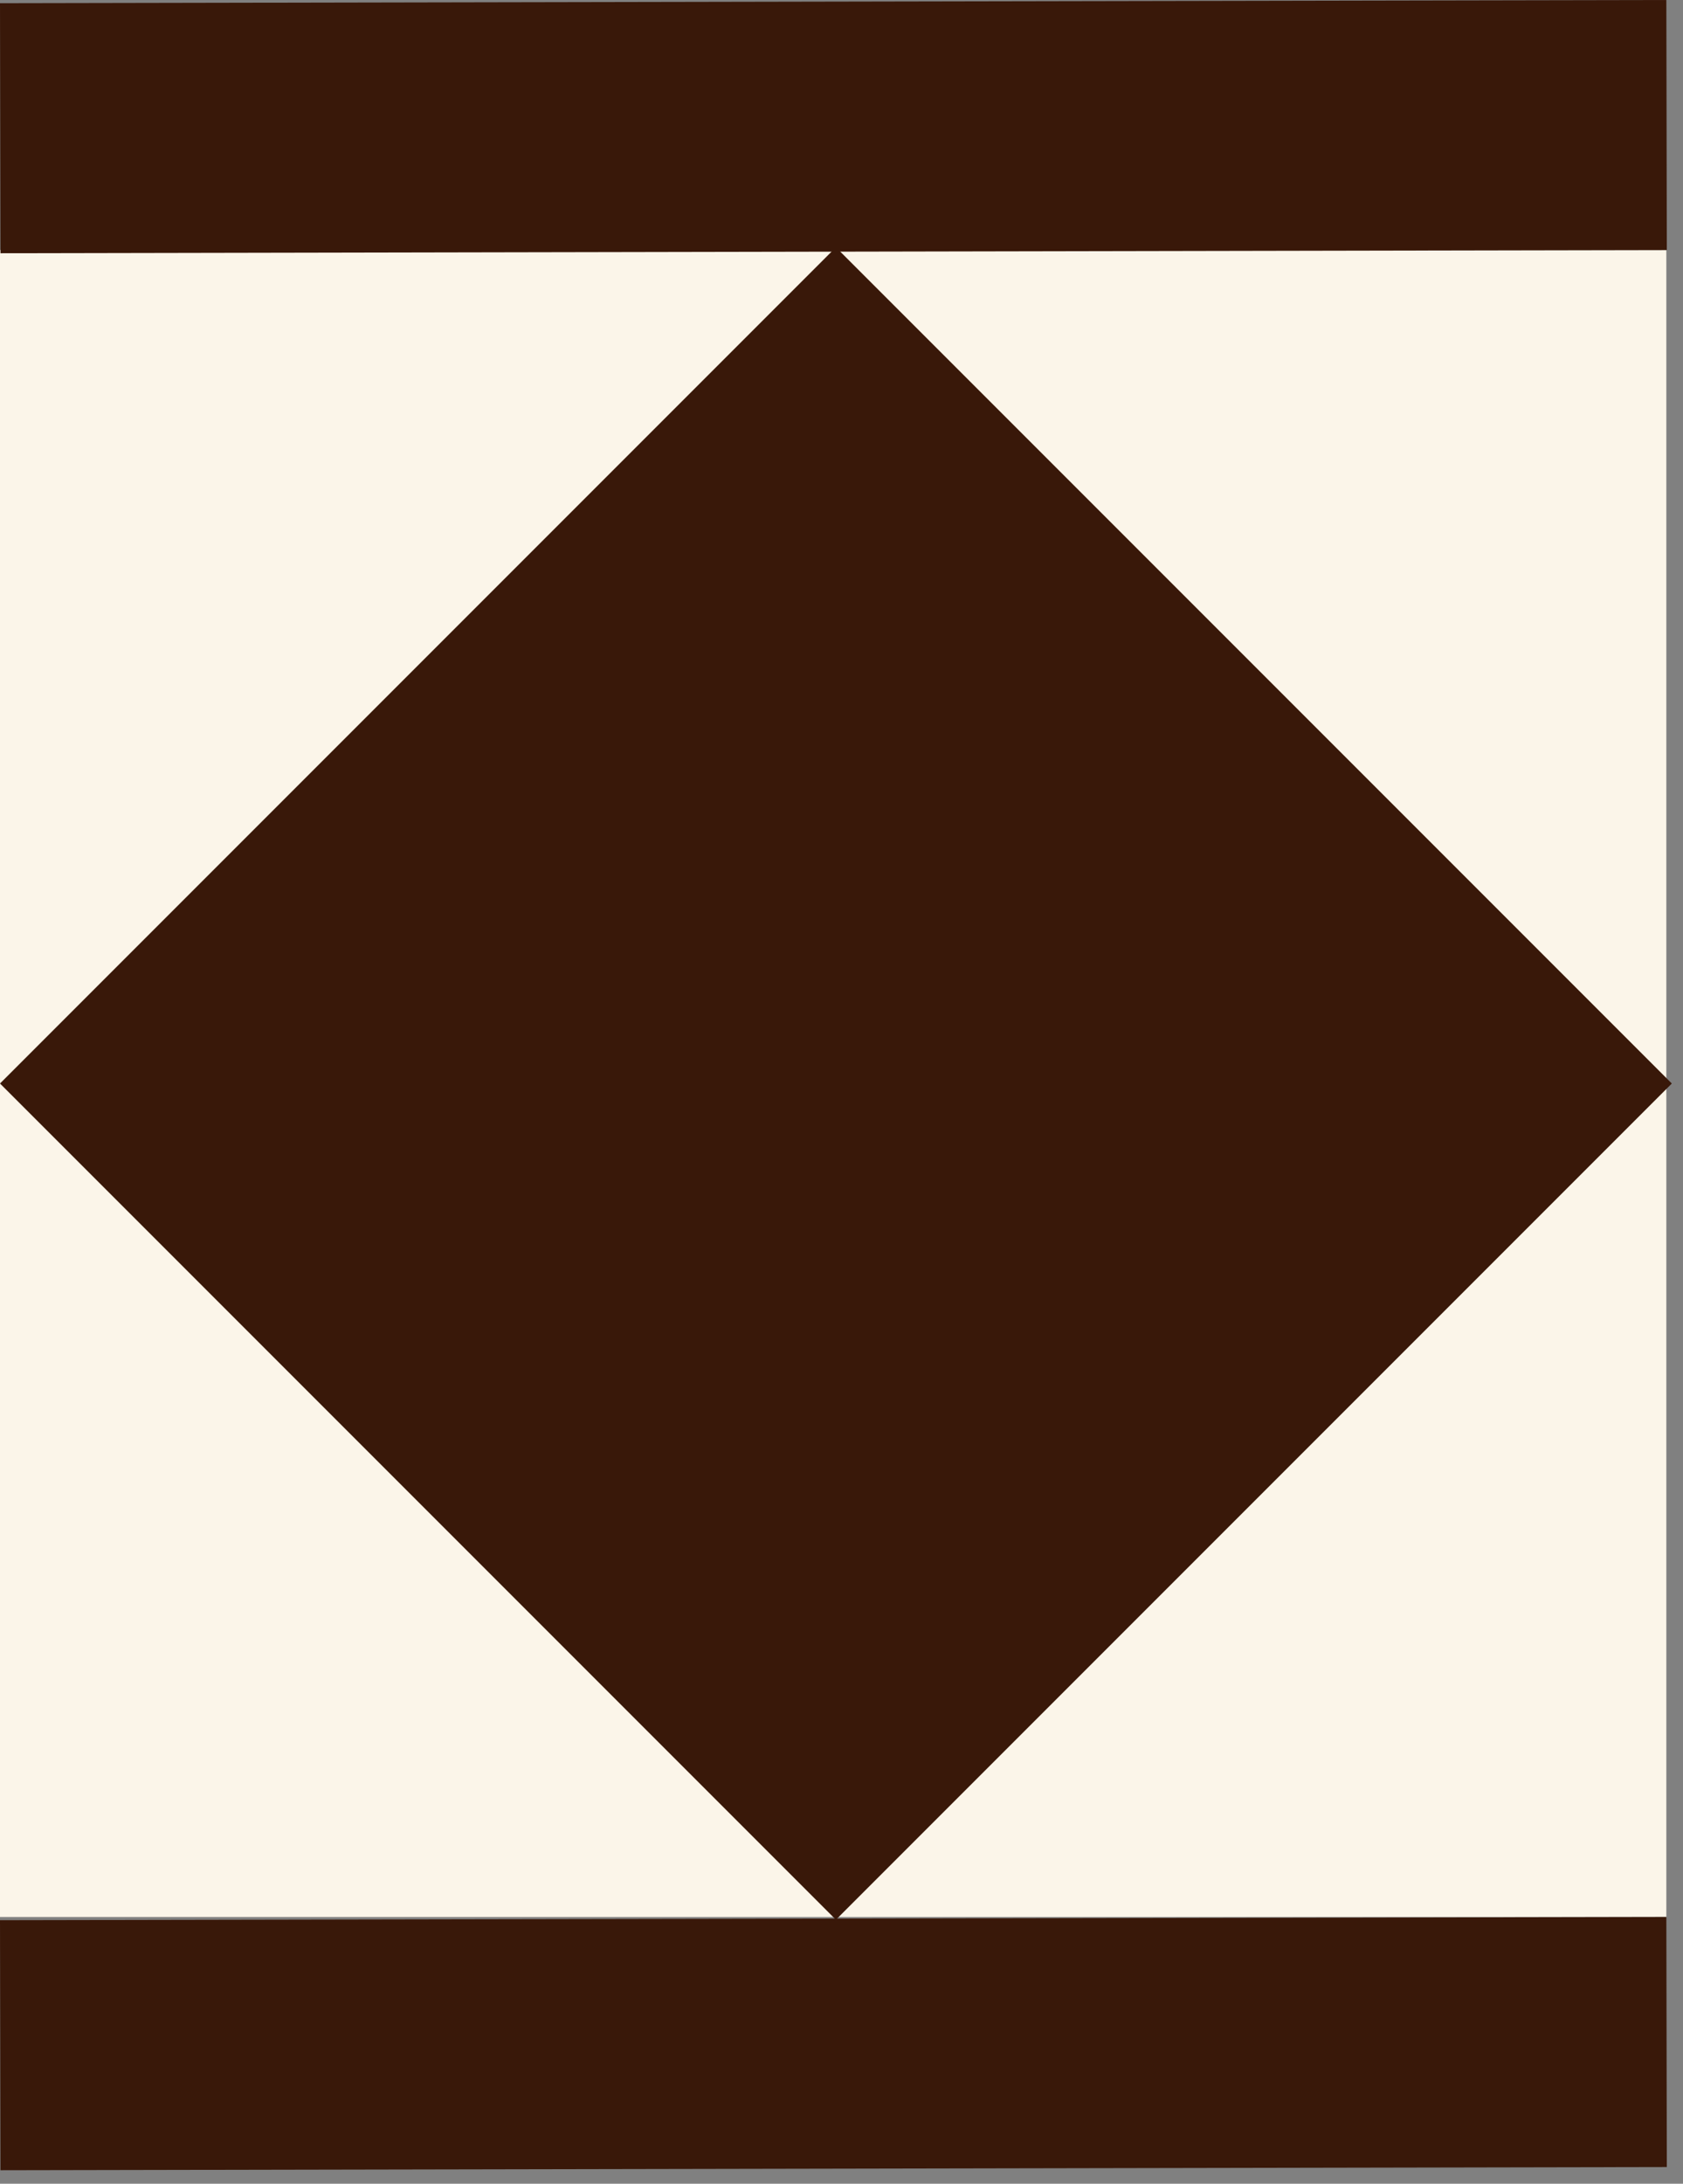 <svg width="101" height="131" viewBox="0 0 101 131" fill="none" xmlns="http://www.w3.org/2000/svg">
<rect x="0" y="0" width="101" height="131" fill="#808080" stroke="none"/>
<rect y="15" width="100" height="100" fill="#FBF5E9"/>
<rect y="65" width="70.943" height="70.943" transform="rotate(-45 0 65)" fill="#391809"/>
<rect y="0.192" width="100" height="15" transform="rotate(-0.11 0 0.192)" fill="#391809"/>
<rect y="115.192" width="100" height="15" transform="rotate(-0.11 0 115.192)" fill="#391809"/>
</svg>
